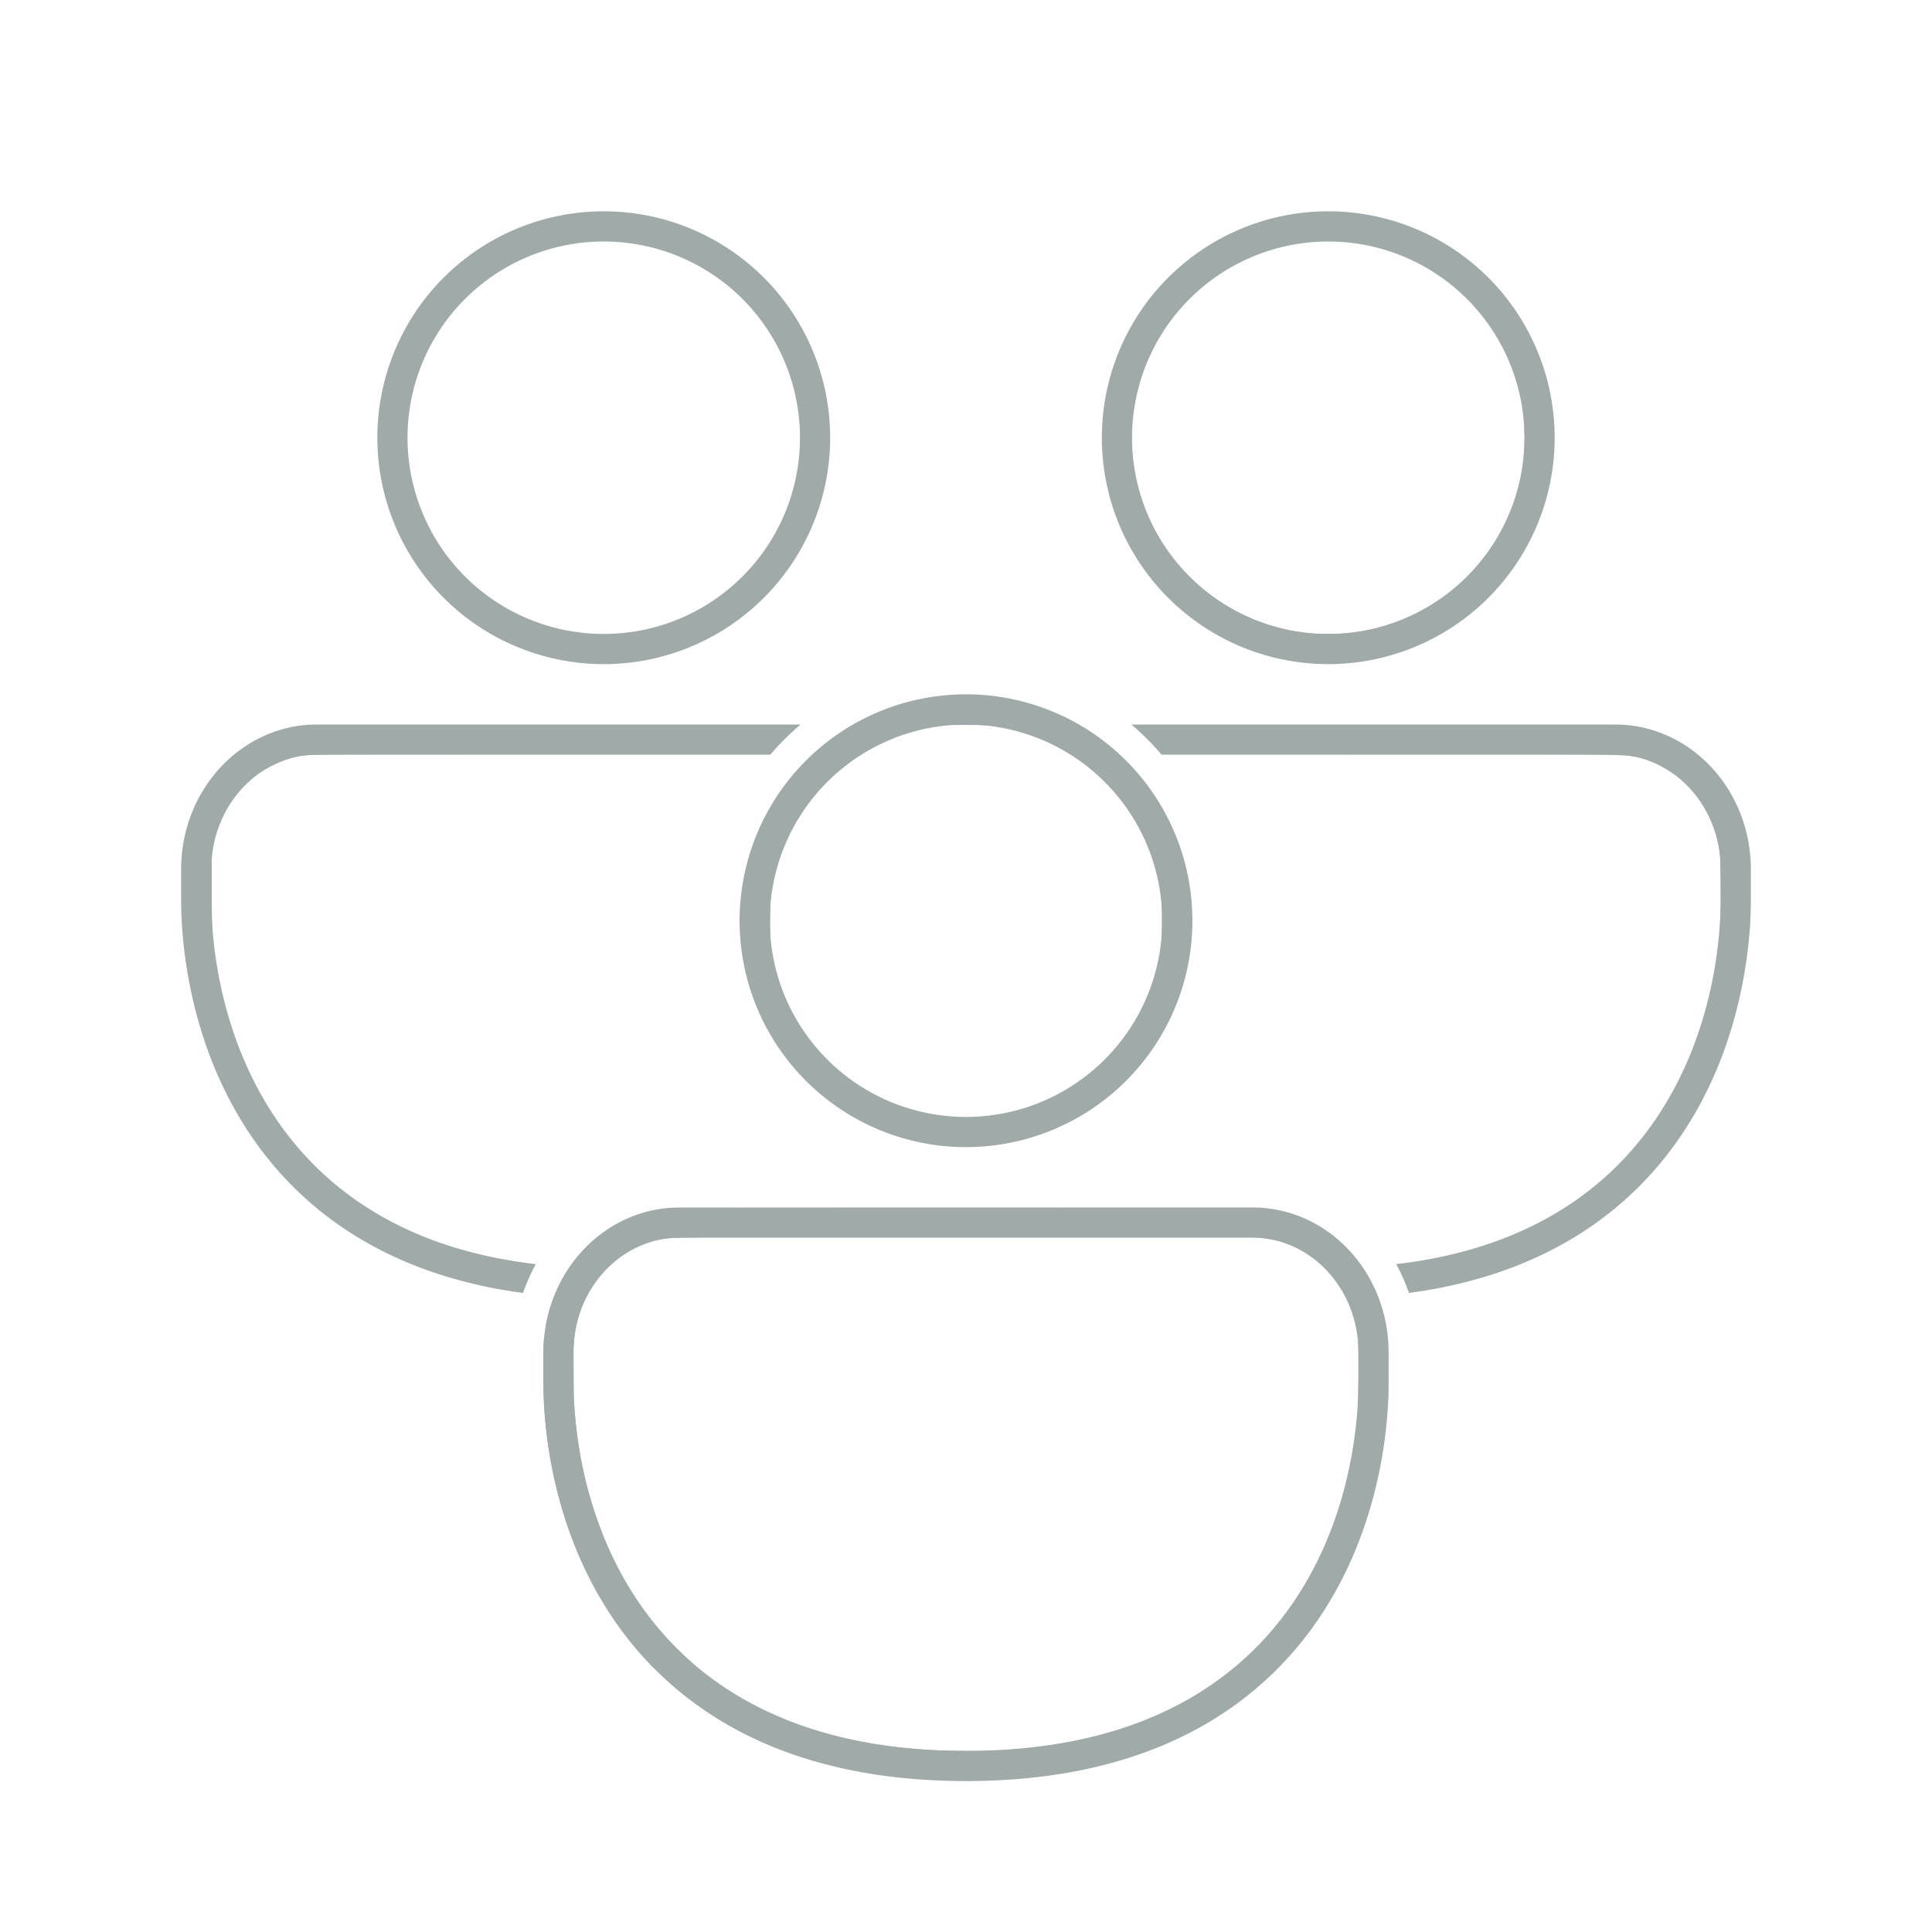 <?xml version="1.0" encoding="UTF-8" standalone="no"?>
<svg
   width="64"
   height="64"
   fill="currentColor"
   version="1.1"
   id="svg17"
   sodipodi:docname="workspace.svg"
   inkscape:version="1.3.2 (091e20e, 2023-11-25, custom)"
   xmlns:inkscape="http://www.inkscape.org/namespaces/inkscape"
   xmlns:sodipodi="http://sodipodi.sourceforge.net/DTD/sodipodi-0.dtd"
   xmlns="http://www.w3.org/2000/svg"
   xmlns:svg="http://www.w3.org/2000/svg">
  <sodipodi:namedview
     id="namedview17"
     pagecolor="#ffffff"
     bordercolor="#000000"
     borderopacity="0.25"
     inkscape:showpageshadow="2"
     inkscape:pageopacity="0.0"
     inkscape:pagecheckerboard="0"
     inkscape:deskcolor="#d1d1d1"
     showgrid="false"
     inkscape:zoom="90.509668"
     inkscape:cx="18.953776"
     inkscape:cy="42.97331"
     inkscape:window-width="3072"
     inkscape:window-height="1774"
     inkscape:window-x="-12"
     inkscape:window-y="-12"
     inkscape:window-maximized="1"
     inkscape:current-layer="svg17" />
  <path
     fill="url(#a)"
     fill-rule="evenodd"
     d="M12.5 14.5a7.5 7.5 0 1 1 15 0 7.5 7.5 0 0 1-15 0ZM20 8a6.5 6.5 0 1 0 0 13 6.5 6.5 0 0 0 0-13Z"
     clip-rule="evenodd"
     id="path1"
     style="fill:#a0aaa8;fill-opacity:1" />
  <path
     fill="url(#b)"
     d="M38.48 25a8.546 8.546 0 0 0-1.003-1h16.022c2.486 0 4.5 2.148 4.5 4.798v.976c0 .565 0 3.824-1.784 6.99-1.617 2.871-4.548 5.402-9.542 6.066a5.96 5.96 0 0 0-.424-.954c4.872-.564 7.606-2.96 9.095-5.603 1.652-2.932 1.655-5.971 1.655-6.5v-.975C57 26.64 55.373 25 53.5 25H38.48Z"
     id="path2" />
  <path
     fill="url(#c)"
     d="M25.518 25c.306-.36.642-.695 1.004-1H10.499C8.014 24 6 26.148 6 28.798v.976c0 .565 0 3.824 1.784 6.99 1.618 2.871 4.549 5.402 9.543 6.066a5.96 5.96 0 0 1 .424-.954c-4.872-.564-7.607-2.96-9.095-5.602-1.652-2.933-1.656-5.972-1.656-6.5v-.976C7 26.64 8.626 25 10.5 25h15.02Z"
     id="path3" />
  <path
     fill="url(#d)"
     fill-rule="evenodd"
     d="M36.5 14.5a7.5 7.5 0 1 1 15 0 7.5 7.5 0 0 1-15 0ZM44 8a6.5 6.5 0 1 0 0 13 6.5 6.5 0 0 0 0-13Z"
     clip-rule="evenodd"
     id="path4" />
  <path
     fill="url(#e)"
     fill-rule="evenodd"
     d="M24.5 30.5a7.5 7.5 0 1 1 15 0 7.5 7.5 0 0 1-15 0ZM32 24a6.5 6.5 0 1 0 0 13 6.5 6.5 0 0 0 0-13Z"
     clip-rule="evenodd"
     id="path5" />
  <path
     fill="url(#f)"
     fill-rule="evenodd"
     d="M46 45.774c0 .565 0 3.824-1.785 6.99C42.328 56.114 38.653 59 32 59c-6.653 0-10.328-2.886-12.216-6.236C18 49.598 18 46.34 18 45.774v-.976C18 42.148 20.014 40 22.5 40h19c2.486 0 4.5 2.148 4.5 4.798v.976Zm-1 0v-.976C45 42.64 43.372 41 41.5 41h-19c-1.874 0-3.5 1.64-3.5 3.798v.976c0 .528.003 3.567 1.655 6.5C22.359 55.297 25.695 58 31.999 58c6.305 0 9.641-2.702 11.345-5.727 1.652-2.932 1.655-5.971 1.655-6.5Z"
     clip-rule="evenodd"
     id="path6" />
  <defs
     id="defs17">
    <linearGradient
       id="a"
       x1="5.999"
       x2="57.999"
       y1="7"
       y2="59"
       gradientUnits="userSpaceOnUse">
      <stop
         stop-color="#a0aaa8"
         id="stop6"
         offset="0"
         style="stop-color:#a0aaa8;stop-opacity:1;" />
      <stop
         offset="1"
         stop-color="#a0aaa8"
         id="stop7" />
    </linearGradient>
    <linearGradient
       id="b"
       x1="5.999"
       x2="57.999"
       y1="7"
       y2="59"
       gradientUnits="userSpaceOnUse">
      <stop
         stop-color="#a0aaa8"
         id="stop8" />
      <stop
         offset="1"
         stop-color="#a0aaa8"
         id="stop9" />
    </linearGradient>
    <linearGradient
       id="c"
       x1="5.999"
       x2="57.999"
       y1="7"
       y2="59"
       gradientUnits="userSpaceOnUse">
      <stop
         stop-color="#a0aaa8"
         id="stop10" />
      <stop
         offset="1"
         stop-color="#a0aaa8"
         id="stop11" />
    </linearGradient>
    <linearGradient
       id="d"
       x1="5.999"
       x2="57.999"
       y1="7"
       y2="59"
       gradientUnits="userSpaceOnUse">
      <stop
         stop-color="#a0aaa8"
         id="stop12" />
      <stop
         offset="1"
         stop-color="#a0aaa8"
         id="stop13" />
    </linearGradient>
    <linearGradient
       id="e"
       x1="5.999"
       x2="57.999"
       y1="7"
       y2="59"
       gradientUnits="userSpaceOnUse">
      <stop
         stop-color="#a0aaa8"
         id="stop14" />
      <stop
         offset="1"
         stop-color="#a0aaa8"
         id="stop15" />
    </linearGradient>
    <linearGradient
       id="f"
       x1="5.999"
       x2="57.999"
       y1="7"
       y2="59"
       gradientUnits="userSpaceOnUse">
      <stop
         stop-color="#a0aaa8"
         id="stop16" />
      <stop
         offset="1"
         stop-color="#a0aaa8"
         id="stop17" />
    </linearGradient>
  </defs>
  <path
     style="fill:#a0aaa8;fill-opacity:1;stroke-width:0.043"
     d="M 6.5,33.469 C 6.398,33.101 6.223,32.207 6.141,31.631 6.034,30.879 6.003,28.487 6.094,27.961 6.437,25.984 7.883,24.45 9.735,24.099 c 0.291,-0.055 0.855,-0.066 3.436,-0.066 h 3.088 l -0.476,0.478 -0.476,0.478 H 12.732 c -2.157,0 -2.629,0.011 -2.91,0.068 -0.427,0.086 -1.118,0.421 -1.468,0.711 -0.545,0.452 -0.981,1.129 -1.221,1.901 l -0.119,0.381 1.64e-5,1.455 c 1.73e-5,1.53 0.03,1.897 0.242,2.968 l 0.093,0.472 -0.39,0.39 -0.39,0.39 z"
     id="path17" />
  <path
     style="fill:#a0aaa8;fill-opacity:1;stroke-width:0.043"
     d="m 41.48,21.539 c -1.8,-0.654 -3.311,-2 -4.161,-3.707 -0.249,-0.501 -0.492,-1.159 -0.596,-1.621 l -0.065,-0.288 0.422,-0.42 0.422,-0.42 0.051,0.368 c 0.373,2.668 2.409,4.834 5.104,5.434 l 0.127,0.028 -0.386,0.388 c -0.212,0.213 -0.416,0.387 -0.452,0.386 -0.036,-0.001 -0.245,-0.067 -0.464,-0.147 z"
     id="path18" />
  <path
     style="fill:#a0aaa8;fill-opacity:1;stroke-width:0.043"
     d="m 43.289,21.943 c -0.434,-0.044 -1.268,-0.211 -1.25,-0.251 0.007,-0.015 0.188,-0.196 0.403,-0.402 l 0.391,-0.374 0.239,0.042 c 0.406,0.071 1.536,0.056 2.019,-0.027 0.913,-0.157 1.956,-0.593 2.726,-1.14 0.455,-0.323 1.154,-1.022 1.477,-1.477 0.51,-0.718 0.92,-1.659 1.093,-2.508 0.158,-0.776 0.156,-1.863 -0.004,-2.649 -0.07,-0.344 -0.32,-1.112 -0.431,-1.328 -0.056,-0.109 -0.047,-0.124 0.301,-0.47 l 0.359,-0.357 0.177,0.382 c 0.657,1.42 0.847,3.072 0.533,4.614 -0.316,1.552 -1.192,3.066 -2.367,4.093 -1.574,1.377 -3.652,2.056 -5.666,1.852 z"
     id="path19" />
  <path
     style="fill:#a0aaa8;fill-opacity:1;stroke-width:0.043"
     d="M 49.777,11.478 C 49.473,10.873 48.936,10.174 48.398,9.68 47.999,9.313 47.292,8.838 46.8,8.607 L 46.415,8.425 46.769,8.069 47.124,7.713 47.46,7.882 c 1.169,0.588 2.332,1.698 3.013,2.877 l 0.12,0.208 -0.341,0.356 c -0.187,0.196 -0.345,0.363 -0.35,0.371 -0.005,0.008 -0.062,-0.089 -0.126,-0.217 z"
     id="path20" />
  <path
     style="fill:#a0aaa8;fill-opacity:1;stroke-width:0.043"
     d="m 36.631,15.775 c -0.087,-0.326 -0.128,-1.287 -0.079,-1.852 0.268,-3.093 2.279,-5.612 5.236,-6.56 1.294,-0.414 2.932,-0.439 4.228,-0.063 0.429,0.124 1.051,0.359 1.051,0.397 0,0.015 -0.154,0.184 -0.341,0.377 L 46.384,8.423 46.035,8.307 c -1.673,-0.56 -3.575,-0.387 -5.164,0.469 -1.3,0.701 -2.406,1.96 -2.943,3.349 -0.303,0.784 -0.492,1.878 -0.451,2.612 l 0.018,0.329 -0.419,0.404 c -0.387,0.373 -0.421,0.397 -0.446,0.304 z"
     id="path21" />
  <path
     style="fill:#a0aaa8;fill-opacity:1;stroke-width:0.043"
     d="m 25.05,33.257 c -0.79,-2.015 -0.676,-4.29 0.31,-6.179 1.061,-2.032 2.911,-3.425 5.207,-3.92 0.397,-0.086 0.581,-0.098 1.433,-0.098 0.853,0 1.035,0.013 1.431,0.098 0.49,0.106 1.375,0.379 1.409,0.434 0.012,0.019 -0.139,0.193 -0.335,0.388 L 34.149,24.335 33.932,24.268 C 33.25,24.059 32.913,24.014 32,24.014 c -0.754,0 -0.954,0.014 -1.311,0.094 -0.619,0.138 -1.037,0.287 -1.62,0.575 -1.762,0.871 -3.021,2.511 -3.46,4.504 -0.077,0.351 -0.094,0.573 -0.097,1.292 -0.003,0.761 0.009,0.925 0.099,1.324 0.056,0.251 0.131,0.542 0.167,0.647 l 0.065,0.191 -0.371,0.371 -0.371,0.371 z"
     id="path22" />
  <path
     style="fill:#a0aaa8;fill-opacity:1;stroke-width:0.043"
     d="m 17.085,24.51 0.476,-0.478 h 4.43 4.43 l -0.473,0.478 -0.473,0.478 h -4.434 -4.434 z"
     id="path23" />
  <path
     style="fill:#a0aaa8;fill-opacity:1;stroke-width:0.043"
     d="m 30.09,37.727 c -1.716,-0.452 -3.237,-1.53 -4.252,-3.012 -0.273,-0.399 -0.698,-1.173 -0.698,-1.272 0,-0.061 0.681,-0.755 0.71,-0.724 0.01,0.011 0.079,0.166 0.153,0.346 0.595,1.437 1.826,2.701 3.273,3.361 0.6,0.274 1.601,0.546 2.006,0.546 0.139,0 0.135,0.006 -0.3,0.434 -0.243,0.239 -0.45,0.433 -0.46,0.432 -0.011,-0.001 -0.205,-0.051 -0.432,-0.111 z"
     id="path24" />
  <path
     style="fill:#a0aaa8;fill-opacity:1;stroke-width:0.043"
     d="m 15.826,24.51 0.476,-0.478 h 0.608 0.608 l -0.476,0.478 -0.476,0.478 h -0.608 -0.608 z"
     id="path25" />
  <path
     style="fill:#a0aaa8;fill-opacity:1;stroke-width:0.043"
     d="M 9.067,38.571 C 8.53,37.931 8.023,37.169 7.623,36.402 7.252,35.69 7.073,35.265 6.797,34.443 l -0.229,-0.684 0.396,-0.389 0.396,-0.389 0.034,0.14 c 0.412,1.685 1.261,3.44 2.255,4.66 l 0.287,0.352 -0.337,0.335 -0.337,0.335 z"
     id="path26" />
  <path
     style="fill:#a0aaa8;fill-opacity:1;stroke-width:0.043"
     d="M 15.414,42.437 C 13.161,41.853 11.287,40.816 9.751,39.304 L 9.275,38.835 9.609,38.5 9.942,38.165 10.453,38.666 c 1.456,1.428 3.455,2.479 5.569,2.929 0.299,0.064 0.577,0.129 0.62,0.145 0.063,0.024 0.004,0.101 -0.326,0.428 l -0.403,0.399 z"
     id="path27" />
  <path
     style="fill:#a0aaa8;fill-opacity:1;stroke-width:0.043"
     d=""
     id="path28" />
  <path
     style="fill:#a0aaa8;fill-opacity:1;stroke-width:0.043"
     d="m 16.738,42.721 c -0.191,-0.034 -0.441,-0.083 -0.556,-0.11 l -0.209,-0.049 0.321,-0.332 c 0.177,-0.182 0.34,-0.365 0.362,-0.407 0.039,-0.071 0.068,-0.071 0.541,-0.003 l 0.5,0.073 -0.197,0.447 c -0.224,0.509 -0.172,0.483 -0.762,0.379 z"
     id="path29" />
  <path
     style="fill:#a0aaa8;fill-opacity:1;stroke-width:0.043"
     d="m 18.353,48.839 c -0.248,-1.183 -0.311,-1.862 -0.311,-3.358 -5.53e-4,-1.131 0.011,-1.378 0.08,-1.693 0.432,-1.972 1.912,-3.436 3.758,-3.714 0.328,-0.049 0.977,-0.063 3.064,-0.063 l 2.648,-2.56e-4 -0.473,0.475 -0.473,0.475 -2.326,0.017 c -2.6,0.019 -2.584,0.017 -3.238,0.334 -0.987,0.478 -1.696,1.367 -1.981,2.485 -0.182,0.714 -0.155,2.818 0.051,4.073 l 0.082,0.5 -0.404,0.405 -0.404,0.405 z"
     id="path30" />
  <path
     style="fill:#a0aaa8;fill-opacity:1;stroke-width:0.043"
     d="m 27.159,40.488 0.476,-0.478 h 3.756 3.756 l -0.476,0.478 -0.476,0.478 h -3.756 -3.756 z"
     id="path31" />
  <path
     style="fill:#a0aaa8;fill-opacity:1;stroke-width:0.043"
     d="m 31.132,37.931 c -0.131,-0.018 -0.309,-0.047 -0.395,-0.063 l -0.156,-0.029 0.419,-0.412 0.419,-0.412 h 0.535 c 1.791,0 3.405,-0.661 4.653,-1.907 0.887,-0.886 1.469,-1.941 1.759,-3.195 0.11,-0.474 0.121,-0.599 0.123,-1.389 0.003,-0.954 -0.039,-1.247 -0.287,-2.034 l -0.135,-0.427 0.341,-0.343 c 0.188,-0.189 0.352,-0.343 0.366,-0.343 0.045,0 0.342,0.804 0.45,1.223 0.339,1.303 0.324,2.672 -0.041,3.948 -0.776,2.712 -2.987,4.739 -5.778,5.295 -0.513,0.102 -1.817,0.153 -2.274,0.089 z"
     id="path32" />
  <path
     style="fill:#a0aaa8;fill-opacity:1;stroke-width:0.043"
     d="m 37.806,27.538 c -0.477,-0.943 -1.293,-1.867 -2.159,-2.443 -0.399,-0.266 -1.264,-0.713 -1.382,-0.714 -0.089,-9.57e-4 -0.055,-0.049 0.303,-0.428 l 0.331,-0.351 0.342,0.165 c 1.433,0.694 2.595,1.811 3.36,3.231 0.1,0.186 0.176,0.343 0.167,0.349 -0.009,0.005 -0.173,0.16 -0.365,0.344 l -0.35,0.334 z"
     id="path33" />
  <path
     style="fill:#a0aaa8;fill-opacity:1;stroke-width:0.043"
     d="m 38.037,24.504 -0.454,-0.472 h 4.513 4.513 l -0.476,0.478 -0.476,0.478 -3.583,-0.006 -3.583,-0.006 z"
     id="path34" />
  <path
     style="fill:#a0aaa8;fill-opacity:1;stroke-width:0.043"
     d="M 55.598,25.739 C 55.431,25.605 55.119,25.411 54.904,25.309 54.204,24.978 54.354,24.988 49.772,24.988 H 45.7 l 0.476,-0.478 0.476,-0.478 h 3.632 c 3.866,0 3.957,0.004 4.567,0.214 0.519,0.179 1.099,0.522 1.561,0.925 l 0.163,0.142 -0.337,0.335 -0.337,0.335 z"
     id="path35" />
  <path
     style="fill:#a0aaa8;fill-opacity:1;stroke-width:0.043"
     d="m 56.88,31.809 c -2.47e-4,-0.034 0.03,-0.356 0.068,-0.716 0.051,-0.489 0.064,-0.957 0.051,-1.849 -0.017,-1.15 -0.022,-1.208 -0.136,-1.583 -0.149,-0.49 -0.414,-1.002 -0.708,-1.368 l -0.228,-0.284 0.324,-0.324 0.324,-0.324 0.154,0.15 c 0.356,0.345 0.766,1.05 0.984,1.693 0.217,0.638 0.253,0.973 0.253,2.336 v 1.239 l -0.542,0.546 c -0.298,0.3 -0.542,0.519 -0.543,0.485 z"
     id="path36" />
  <path
     style="fill:#a0aaa8;fill-opacity:1;stroke-width:0.043"
     d="m 46.497,42.337 c -0.197,-0.451 -0.199,-0.459 -0.1,-0.459 0.055,0 0.38,-0.049 0.722,-0.108 2.601,-0.451 4.645,-1.417 6.299,-2.975 1.388,-1.308 2.485,-3.18 3.066,-5.237 0.148,-0.522 0.351,-1.455 0.352,-1.613 1.89e-4,-0.054 0.019,-0.098 0.041,-0.098 0.022,0 0.267,-0.217 0.543,-0.483 0.572,-0.55 0.541,-0.566 0.437,0.22 -0.348,2.637 -1.298,4.963 -2.786,6.819 -1.12,1.398 -2.715,2.594 -4.451,3.339 -1.095,0.47 -2.645,0.901 -3.683,1.024 l -0.239,0.028 z"
     id="path37" />
  <path
     style="fill:#a0aaa8;fill-opacity:1;stroke-width:0.043"
     d="m 44.97,46.871 c 0.019,-0.275 0.033,-0.988 0.032,-1.585 -0.002,-0.975 -0.012,-1.125 -0.099,-1.476 -0.196,-0.789 -0.693,-1.589 -1.274,-2.051 -0.65,-0.517 -1.254,-0.736 -2.156,-0.78 l -0.535,-0.026 0.448,-0.453 0.448,-0.453 0.271,0.026 c 0.31,0.03 0.939,0.225 1.278,0.397 1.243,0.628 2.136,1.793 2.475,3.228 0.073,0.307 0.091,0.569 0.108,1.501 l 0.02,1.129 -0.525,0.521 -0.525,0.521 z"
     id="path38" />
  <path
     style="fill:#a0aaa8;fill-opacity:1;stroke-width:0.043"
     d="m 34.714,40.488 0.476,-0.478 h 3.32 3.32 l -0.454,0.472 -0.454,0.472 -3.343,0.006 -3.343,0.006 z"
     id="path39" />
  <path
     style="fill:#a0aaa8;fill-opacity:1;stroke-width:0.043"
     d="m 32.52,58.49 c 0.462,-0.467 0.511,-0.504 0.663,-0.504 0.274,0 1.41,-0.127 1.964,-0.22 4.71,-0.79 7.937,-3.582 9.287,-8.037 0.166,-0.547 0.393,-1.587 0.441,-2.017 l 0.03,-0.266 0.516,-0.515 0.516,-0.515 v 0.261 c 0,0.144 -0.03,0.501 -0.066,0.794 -0.329,2.661 -1.284,5.032 -2.784,6.911 -0.377,0.473 -1.235,1.331 -1.71,1.71 -2.248,1.796 -5.04,2.72 -8.684,2.873 l -0.673,0.028 z"
     id="path40" />
  <path
     style="fill:#a0aaa8;fill-opacity:1;stroke-width:0.043"
     d="m 30.697,58.938 c -1.366,-0.086 -2.745,-0.325 -3.908,-0.677 -0.498,-0.151 -1.471,-0.532 -1.863,-0.729 l -0.32,-0.161 0.343,-0.345 c 0.209,-0.211 0.368,-0.338 0.408,-0.326 0.036,0.011 0.241,0.097 0.456,0.192 1.648,0.724 3.696,1.101 6.037,1.111 l 1.13,0.005 -0.501,0.487 -0.501,0.487 -0.369,-0.005 c -0.203,-0.003 -0.613,-0.02 -0.912,-0.039 z"
     id="path41" />
  <path
     style="fill:#a0aaa8;fill-opacity:1;stroke-width:0.043"
     d="m 24.118,57.113 c -0.887,-0.509 -1.634,-1.082 -2.367,-1.816 -0.627,-0.628 -0.991,-1.072 -1.479,-1.801 l -0.347,-0.518 0.337,-0.339 c 0.186,-0.187 0.349,-0.339 0.364,-0.339 0.015,0 0.05,0.051 0.079,0.114 0.107,0.234 0.628,0.984 0.999,1.437 0.867,1.058 1.977,1.965 3.173,2.591 l 0.426,0.223 -0.36,0.336 c -0.198,0.185 -0.378,0.336 -0.399,0.336 -0.021,0 -0.213,-0.1 -0.426,-0.223 z"
     id="path42" />
  <path
     style="fill:#a0aaa8;fill-opacity:1;stroke-width:0.043"
     d="m 19.685,52.529 c -0.434,-0.795 -0.956,-2.141 -1.165,-3.003 l -0.077,-0.319 0.383,-0.385 c 0.211,-0.212 0.391,-0.378 0.4,-0.369 0.009,0.009 0.082,0.287 0.162,0.617 0.24,0.988 0.633,2.053 1.053,2.856 l 0.176,0.336 -0.327,0.311 c -0.18,0.171 -0.342,0.317 -0.362,0.324 -0.019,0.007 -0.129,-0.159 -0.244,-0.369 z"
     id="path43" />
  <path
     style="fill:#a0aaa8;fill-opacity:1;stroke-width:0.004"
     d="m 19.159,51.487 c -0.003,-0.004 -0.086,-0.205 -0.113,-0.272 -0.593,-1.481 -0.954,-3.169 -1.03,-4.816 -0.01,-0.216 -0.012,-0.35 -0.014,-0.906 -0.002,-0.604 8.12e-4,-0.88 0.012,-1.036 l 0.005,-0.075 0.017,-0.016 0.017,-0.016 -0.003,0.068 c -0.011,0.3 -0.013,1.398 -0.003,1.81 0.023,0.932 0.085,1.51 0.252,2.355 0.032,0.162 0.122,0.596 0.124,0.598 6.89e-4,6.89e-4 0.184,-0.181 0.406,-0.404 l 0.405,-0.405 -0.041,-0.248 c -0.022,-0.136 -0.047,-0.288 -0.055,-0.338 -0.071,-0.462 -0.123,-1.065 -0.147,-1.703 -0.016,-0.448 -0.015,-1.026 0.004,-1.369 0.002,-0.031 0.003,0.257 0.004,0.645 3.35e-4,0.386 0.002,0.754 0.004,0.818 0.04,1.191 0.239,2.413 0.579,3.553 0.17,0.571 0.373,1.114 0.614,1.646 0.052,0.115 0.053,0.116 0.042,0.116 -0.009,0 -0.012,-0.003 -0.021,-0.022 -0.197,-0.436 -0.365,-0.863 -0.517,-1.319 -0.126,-0.376 -0.207,-0.66 -0.313,-1.082 -0.111,-0.446 -0.153,-0.603 -0.162,-0.613 -0.007,-0.007 -0.053,0.031 -0.164,0.134 -0.09,0.084 -0.621,0.615 -0.621,0.621 0,0.007 0.076,0.322 0.1,0.415 0.126,0.487 0.363,1.174 0.613,1.776 0.019,0.045 0.035,0.084 0.036,0.086 0.001,0.003 -0.003,0.005 -0.014,0.005 -0.009,0 -0.017,-0.001 -0.018,-0.003 z"
     id="path44" />
  <path
     style="fill:#a0aaa8;fill-opacity:1;stroke-width:0.004"
     d="m 21.538,55.132 c -0.652,-0.682 -1.185,-1.394 -1.677,-2.237 -0.234,-0.401 -0.512,-0.956 -0.684,-1.364 l -0.017,-0.04 0.016,0.001 0.016,0.001 0.055,0.129 c 0.216,0.504 0.45,0.965 0.603,1.189 0.039,0.057 0.062,0.085 0.072,0.088 0.009,0.003 0.019,-0.004 0.085,-0.062 0.11,-0.096 0.606,-0.564 0.608,-0.574 5.09e-4,-0.003 -0.047,-0.095 -0.105,-0.206 -0.103,-0.196 -0.193,-0.375 -0.252,-0.501 -0.016,-0.034 -0.029,-0.062 -0.029,-0.063 0,-7.02e-4 0.004,-0.002 0.009,-0.003 0.008,-0.002 0.011,0.003 0.032,0.047 0.037,0.079 0.188,0.381 0.242,0.483 0.406,0.763 0.882,1.457 1.426,2.077 0.296,0.338 0.663,0.705 0.956,0.958 0.021,0.018 0.025,0.024 0.022,0.028 -0.004,0.004 -0.006,0.004 -0.013,-0.002 -0.336,-0.294 -0.646,-0.6 -0.926,-0.915 -0.263,-0.295 -0.499,-0.595 -0.782,-0.992 -0.231,-0.325 -0.399,-0.585 -0.481,-0.746 -0.052,-0.101 -0.071,-0.129 -0.089,-0.129 -0.02,0 -0.113,0.087 -0.437,0.41 -0.183,0.182 -0.264,0.266 -0.263,0.27 0.002,0.008 0.397,0.598 0.492,0.735 0.386,0.557 0.688,0.923 1.164,1.414 l 0.109,0.112 h -0.025 -0.025 z"
     id="path45" />
  <path
     style="fill:#a0aaa8;fill-opacity:1;stroke-width:0.011"
     d="m 16.91,41.778 c -0.036,-0.006 -0.105,-0.009 -0.152,-0.007 -0.071,0.003 -0.087,3.21e-4 -0.091,-0.015 -0.003,-0.01 -0.032,-0.026 -0.063,-0.036 -0.054,-0.017 -0.055,-0.017 -0.014,-0.012 0.095,0.011 0.462,0.08 0.425,0.08 -0.021,-1.81e-4 -0.069,-0.005 -0.105,-0.011 z"
     id="path46" />
  <path
     style="fill:#a0aaa8;fill-opacity:1;stroke-width:0.011"
     d=""
     id="path47" />
  <path
     style="fill:#a0aaa8;fill-opacity:1;stroke-width:0.011"
     d="m 16.225,42.641 c -0.146,-0.03 -0.274,-0.058 -0.285,-0.062 -0.016,-0.007 0.028,-0.056 0.242,-0.268 0.144,-0.143 0.259,-0.254 0.257,-0.247 -0.002,0.007 -0.11,0.123 -0.24,0.257 -0.144,0.149 -0.23,0.246 -0.221,0.249 0.017,0.006 0.312,0.07 0.473,0.104 0.058,0.012 0.09,0.022 0.072,0.022 -0.018,4.4e-5 -0.152,-0.024 -0.298,-0.054 z"
     id="path48" />
</svg>
